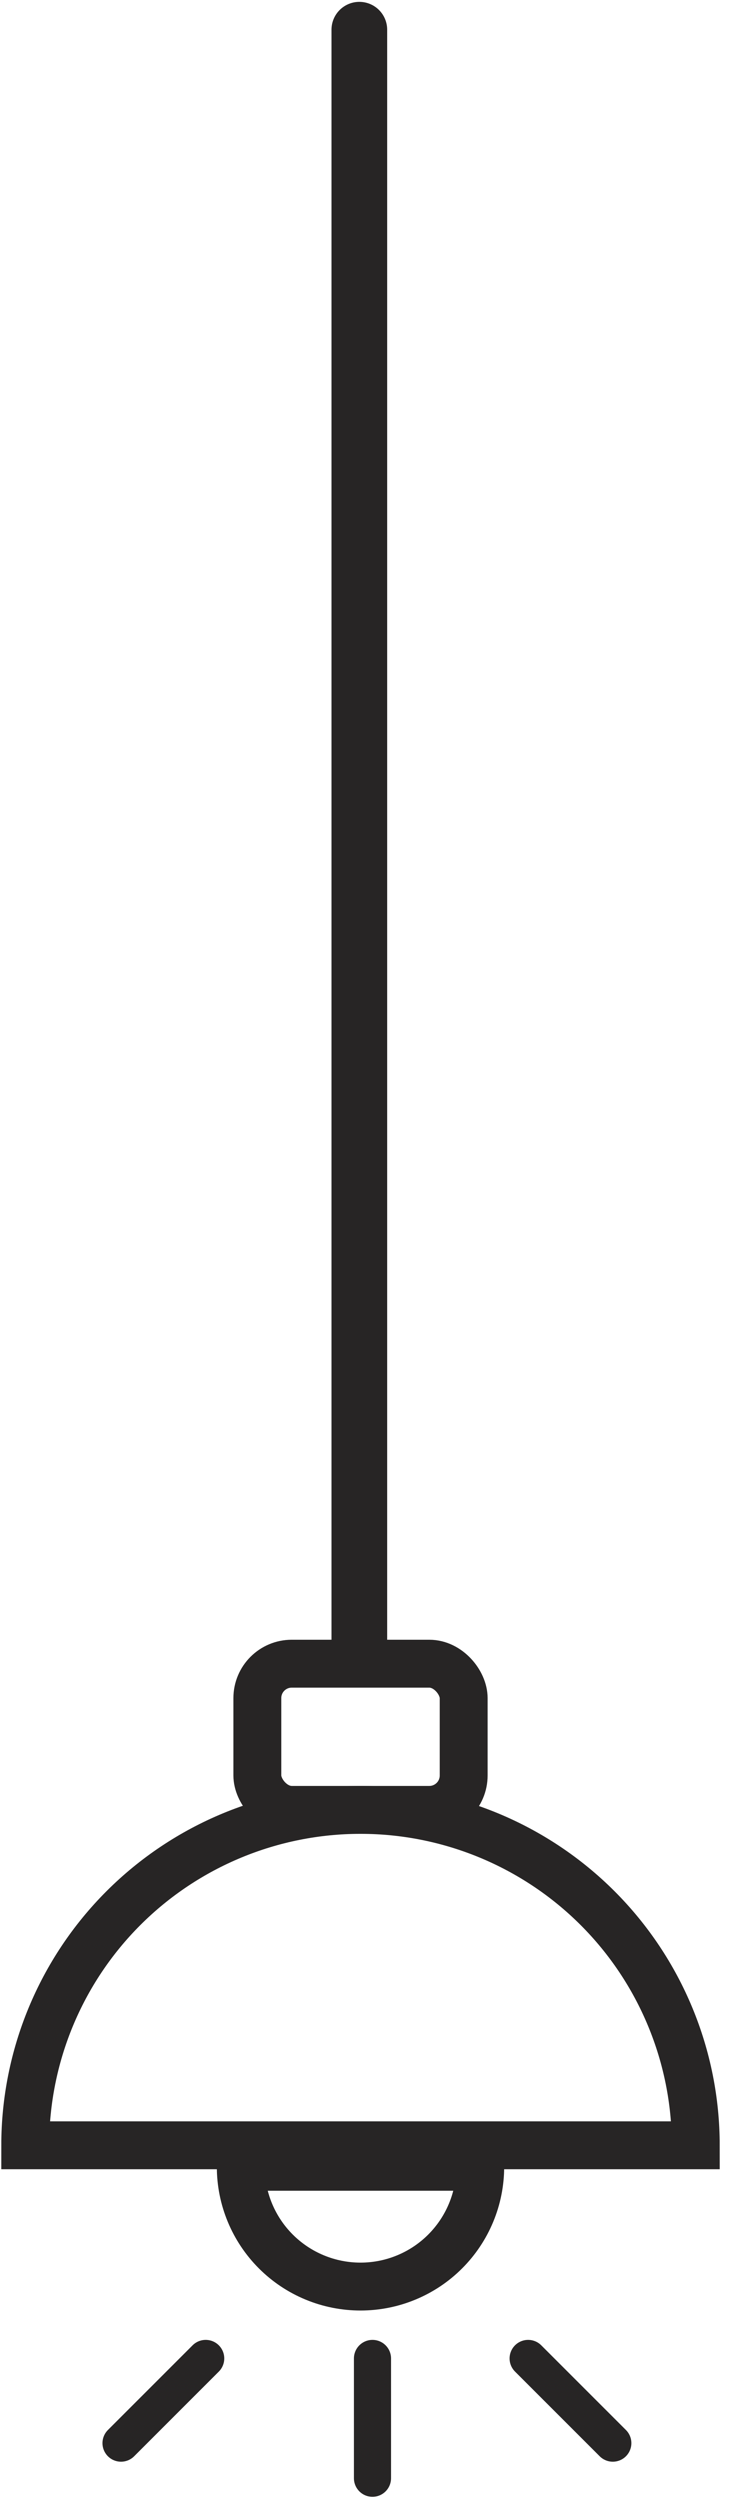 <svg width="45" height="153" viewBox="0 0 45 153" fill="none" xmlns="http://www.w3.org/2000/svg">
<path d="M42.598 131.291C42.598 125.848 40.435 120.627 36.586 116.777C32.736 112.928 27.515 110.765 22.072 110.765C16.628 110.765 11.407 112.928 7.557 116.777C3.708 120.627 1.545 125.848 1.545 131.291L22.072 131.291H42.598Z" stroke="#272525" stroke-width="2.932"/>
<rect x="15.756" y="101.818" width="12.632" height="8.947" rx="2.105" stroke="#272525" stroke-width="2.932"/>
<path d="M29.402 132.607C29.402 133.57 29.213 134.523 28.844 135.413C28.476 136.302 27.936 137.11 27.255 137.791C26.575 138.472 25.766 139.012 24.877 139.38C23.988 139.749 23.034 139.938 22.072 139.938C21.109 139.938 20.156 139.749 19.266 139.38C18.377 139.012 17.569 138.472 16.888 137.791C16.207 137.11 15.667 136.302 15.299 135.413C14.93 134.523 14.741 133.57 14.741 132.607L22.072 132.607H29.402Z" stroke="#272525" stroke-width="2.932"/>
<path d="M22.805 144.337V151.668" stroke="#272525" stroke-width="2.273" stroke-linecap="round"/>
<path d="M12.594 144.337L7.41 149.52" stroke="#272525" stroke-width="2.273" stroke-linecap="round"/>
<path d="M32.335 144.337L37.519 149.52" stroke="#272525" stroke-width="2.273" stroke-linecap="round"/>
<path d="M22 100.682L22 1.818" stroke="#272525" stroke-width="3.409" stroke-linecap="round"/>
</svg>
